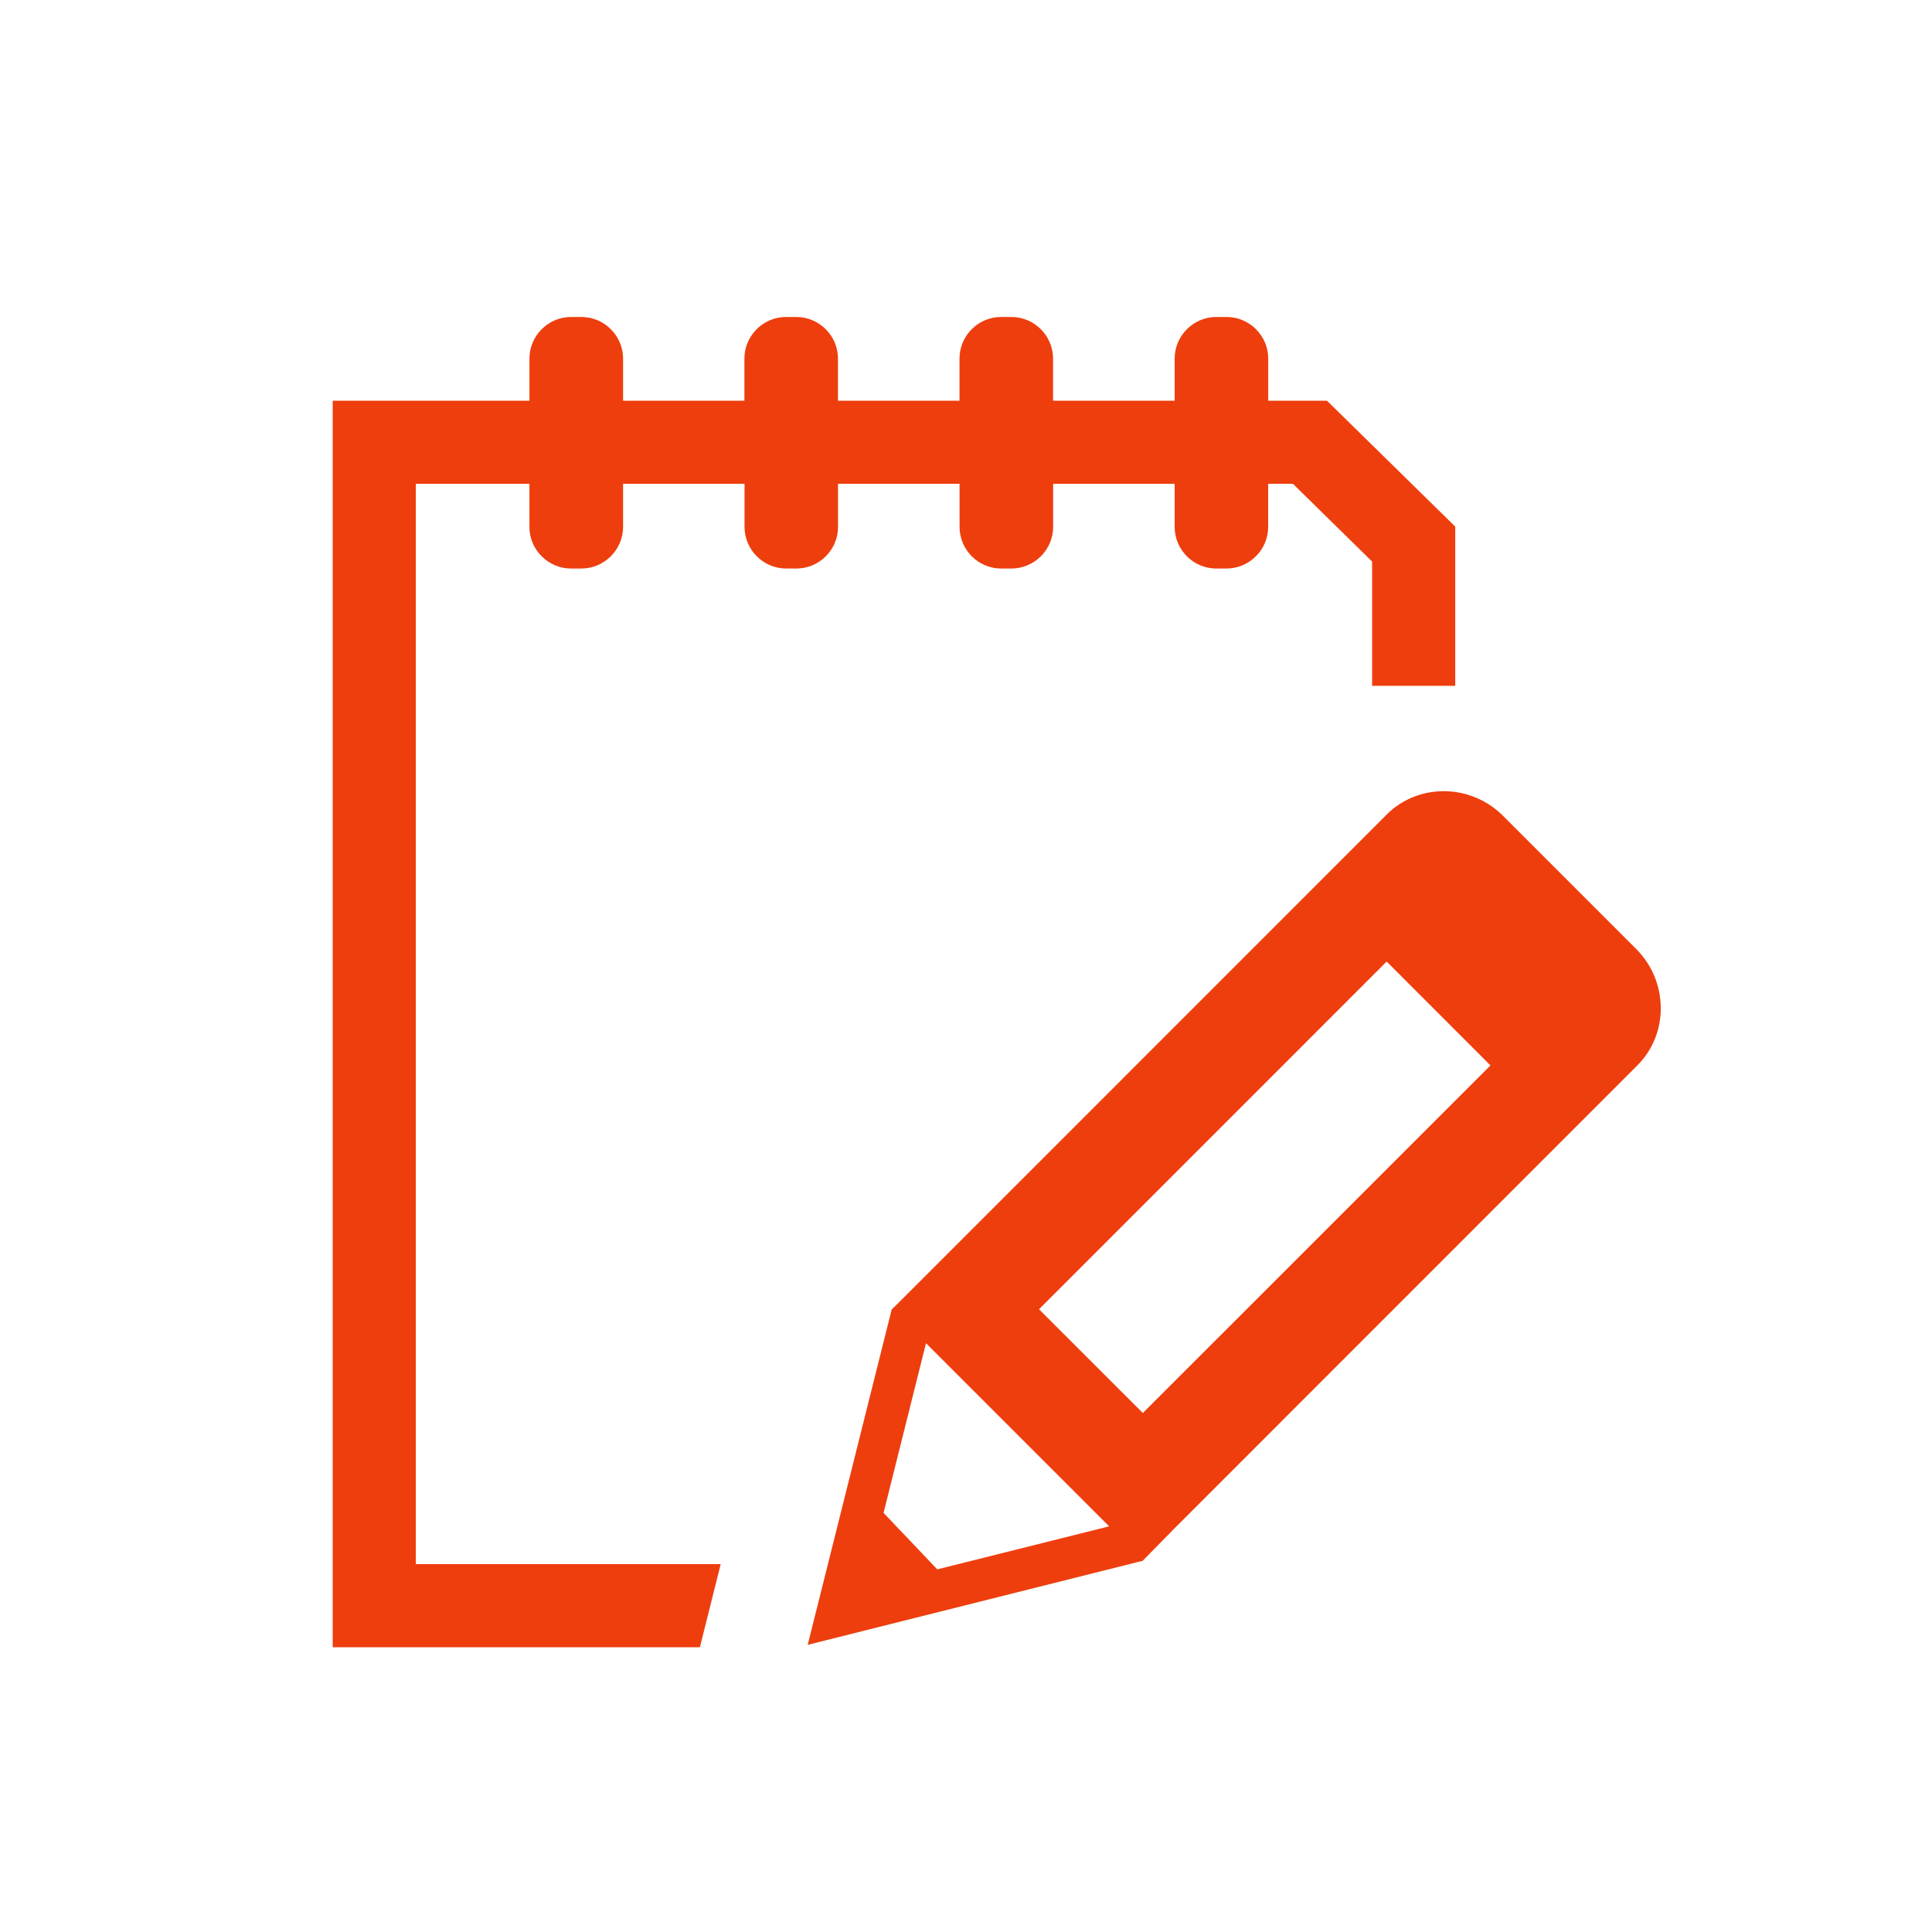 <?xml version="1.0" encoding="utf-8"?>
<!-- Generator: Adobe Illustrator 16.0.0, SVG Export Plug-In . SVG Version: 6.00 Build 0)  -->
<!DOCTYPE svg PUBLIC "-//W3C//DTD SVG 1.1//EN" "http://www.w3.org/Graphics/SVG/1.1/DTD/svg11.dtd">
<svg version="1.1" id="Слой_1" xmlns="http://www.w3.org/2000/svg" xmlns:xlink="http://www.w3.org/1999/xlink" x="0px" y="0px"
	 width="30px" height="30px" viewBox="0 0 30 30" enable-background="new 0 0 30 30" xml:space="preserve">
<g>
	<g>
		<defs>
			<rect id="SVGID_1_" x="5.167" y="4.922" width="20.622" height="20.656"/>
		</defs>
		<clipPath id="SVGID_2_">
			<use xlink:href="#SVGID_1_"  overflow="visible"/>
		</clipPath>
		<path clip-path="url(#SVGID_2_)" fill="#EE3E0E" d="M13.013,8.182V7.513H14.9v0.669c0,0.354,0.29,0.646,0.645,0.646h0.162
			c0.354,0,0.646-0.292,0.646-0.646V7.513h1.887v0.669c0,0.354,0.289,0.646,0.646,0.646h0.16c0.354,0,0.646-0.292,0.646-0.646V7.513
			h0.385l1.229,1.207v1.93h1.291V8.177l-1.992-1.955h-0.912V5.568c0-0.354-0.291-0.646-0.646-0.646h-0.161
			c-0.354,0-0.646,0.291-0.646,0.646v0.654h-1.888V5.568c0-0.354-0.291-0.646-0.646-0.646h-0.162c-0.354,0-0.645,0.291-0.645,0.646
			v0.654h-1.887V5.568c0-0.354-0.291-0.646-0.646-0.646h-0.161c-0.355,0-0.646,0.291-0.646,0.646v0.654H9.675V5.568
			c0-0.354-0.291-0.646-0.646-0.646H8.867c-0.355,0-0.646,0.291-0.646,0.646v0.654H5.166v19.356h5.702l0.323-1.291H6.457V7.513
			h1.764v0.669c0,0.354,0.29,0.646,0.646,0.646h0.162c0.354,0,0.646-0.292,0.646-0.646V7.513h1.886v0.669
			c0,0.354,0.291,0.646,0.646,0.646h0.161C12.722,8.828,13.013,8.536,13.013,8.182"/>
	</g>
	<g>
		<defs>
			<rect id="SVGID_3_" x="5.167" y="4.922" width="20.622" height="20.656"/>
		</defs>
		<clipPath id="SVGID_4_">
			<use xlink:href="#SVGID_3_"  overflow="visible"/>
		</clipPath>
		<path clip-path="url(#SVGID_4_)" fill="#EE3E0E" d="M25.406,14.735l-2.066-2.066c-0.502-0.503-1.314-0.512-1.807-0.022
			c0,0.001,0,0.001-0.001,0.002l0,0l-7.534,7.535l-0.152,0.15l-1.304,5.207l5.201-1.305l0.485-0.494l7.197-7.199h-0.001
			c0,0,0.001,0,0.002-0.001C25.917,16.051,25.908,15.237,25.406,14.735 M14.379,20.857l2.844,2.844l-2.669,0.668l-0.834-0.877
			L14.379,20.857z M17.746,21.941l-1.612-1.611l5.398-5.399l1.612,1.613L17.746,21.941z"/>
	</g>
</g>
</svg>
